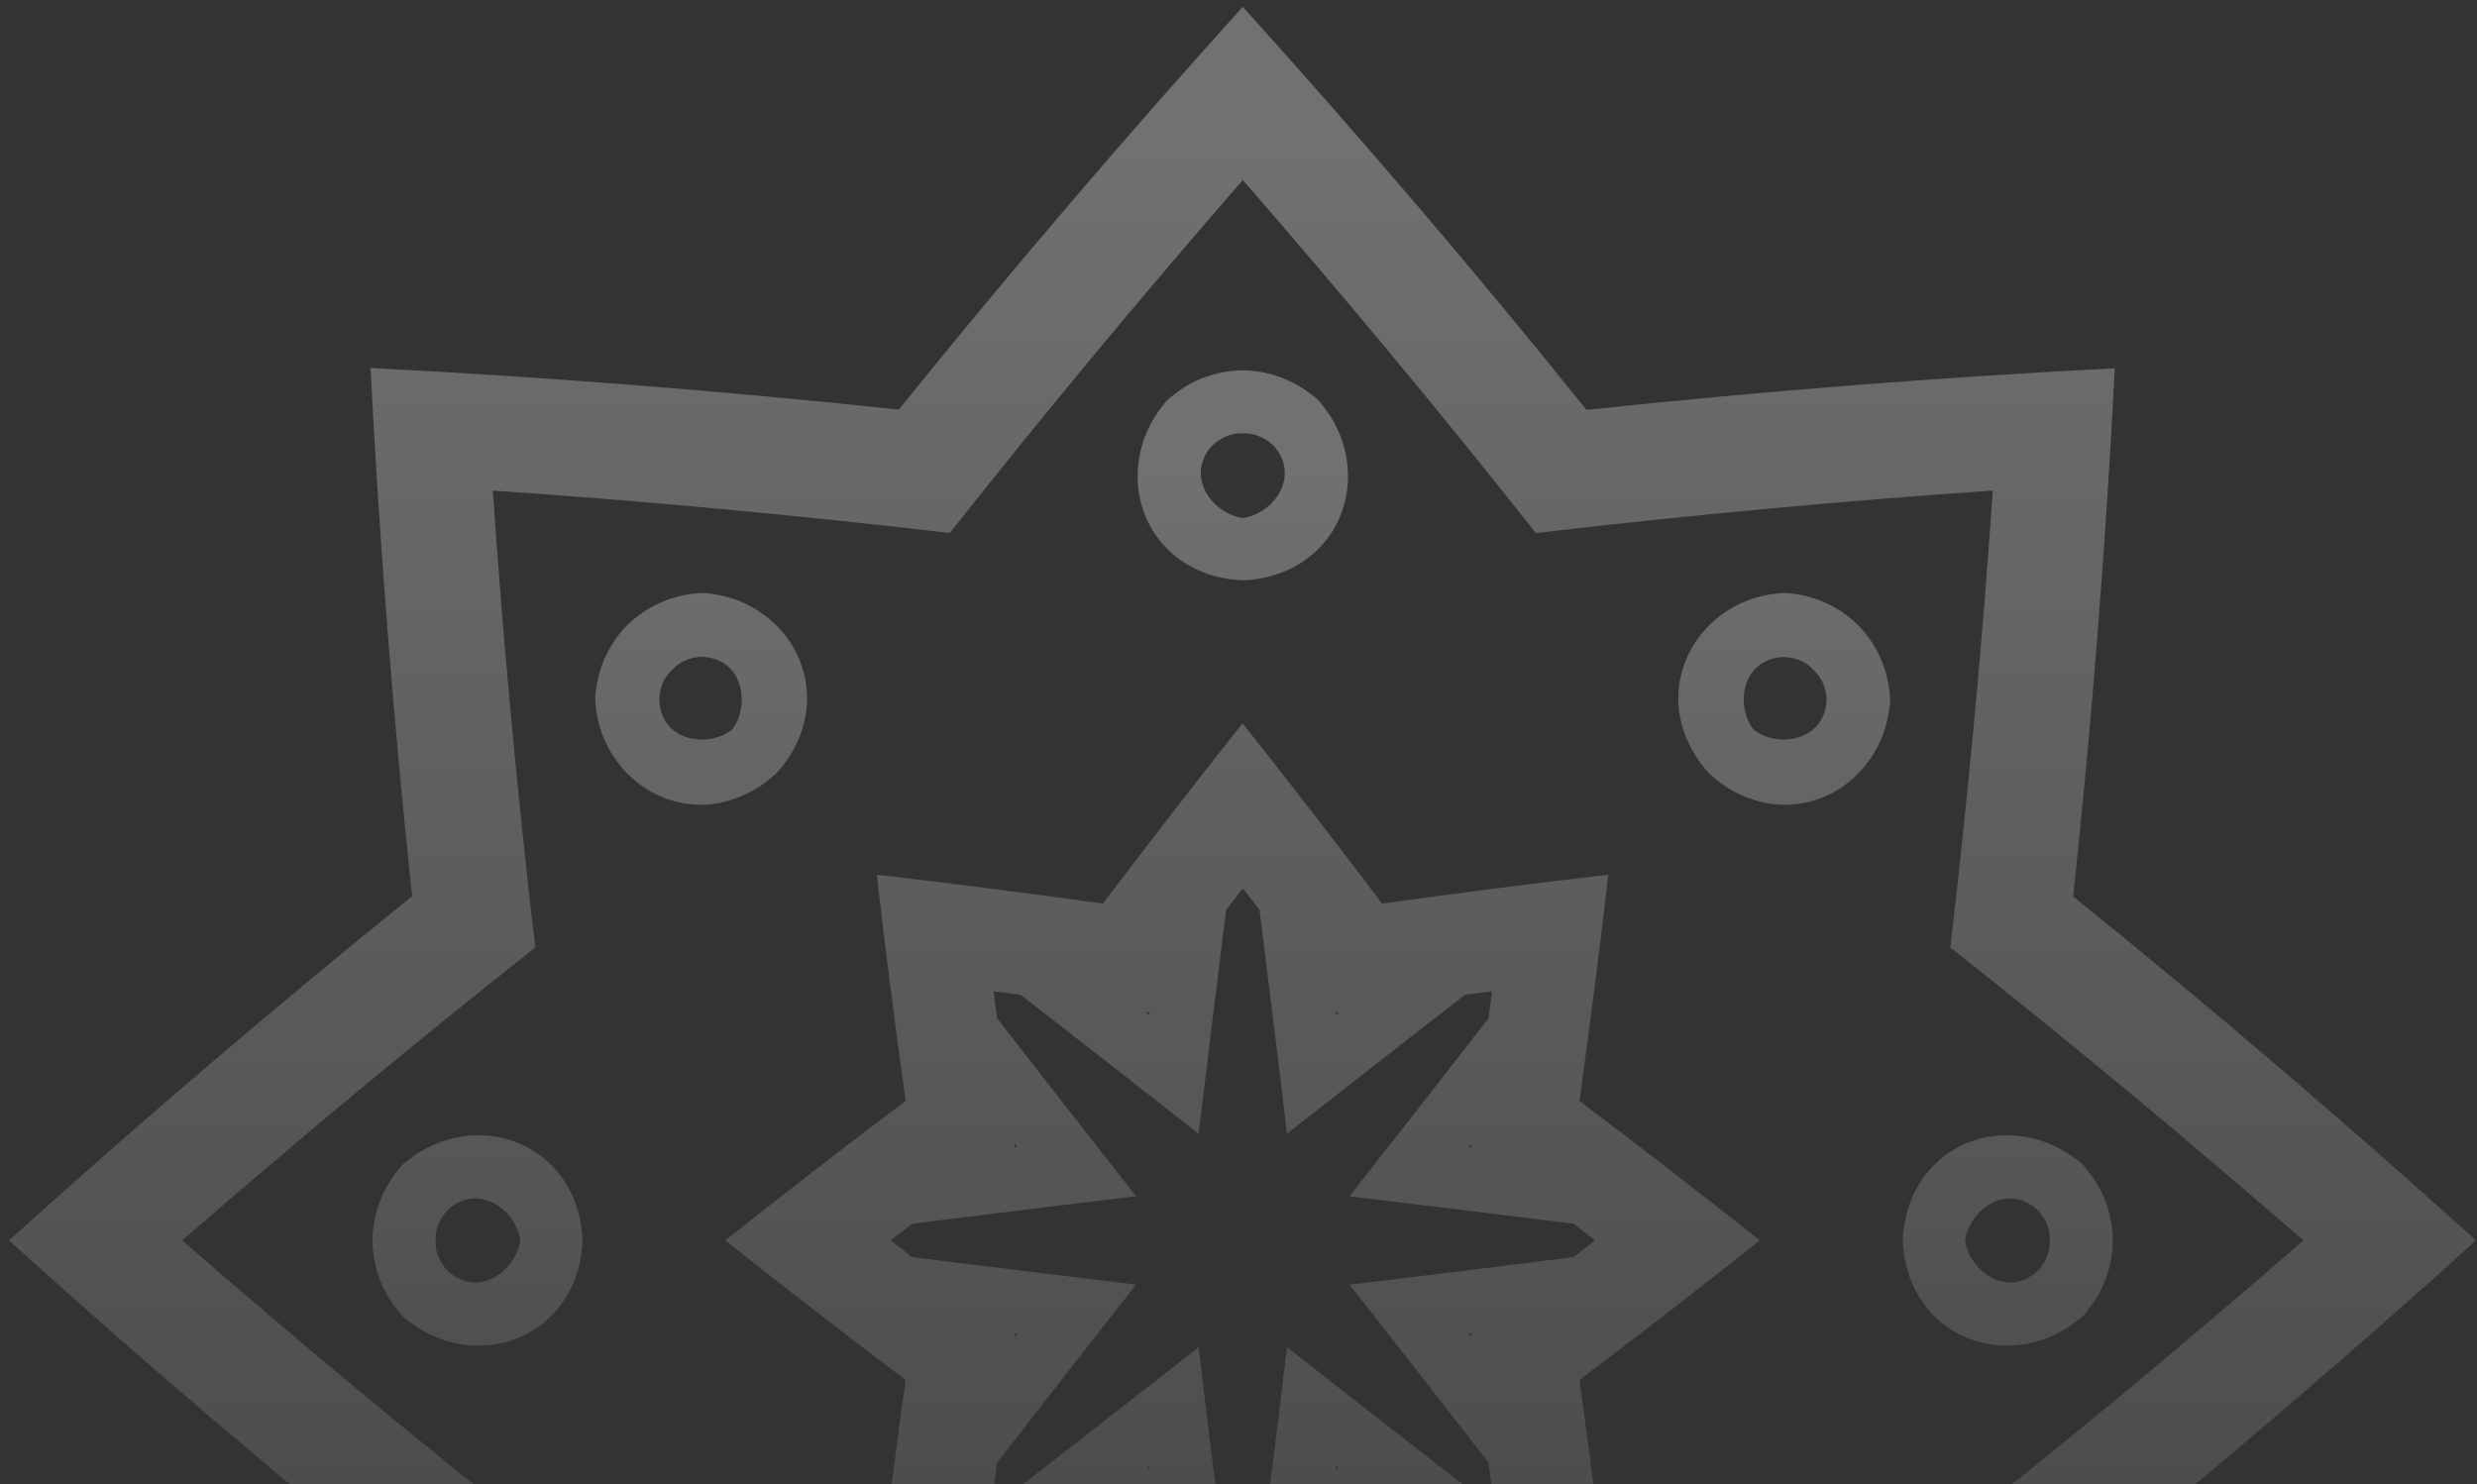 <svg width="267" height="160" viewBox="0 0 267 160" fill="none" xmlns="http://www.w3.org/2000/svg">
  <rect x="0" y="0" width="267" height="160" fill="#333333" stroke="none"/>
  <path d="M0.964 133.73C15.125 146.518 29.591 158.878 44.392 170.81C42.378 189.732 40.883 208.714 39.906 227.758C58.95 226.781 77.932 225.286 96.854 223.272C108.787 238.073 121.177 252.57 133.934 266.7C146.721 252.539 159.081 238.073 171.014 223.272C189.935 225.286 208.918 226.781 227.962 227.758C226.985 208.714 225.49 189.732 223.475 170.81C238.277 158.878 252.773 146.487 266.903 133.73C252.743 120.943 238.277 108.583 223.475 96.65C225.49 77.729 226.985 58.746 227.962 39.703C208.918 40.679 189.935 42.175 171.014 44.189C159.112 29.357 146.721 14.891 133.964 0.73C121.177 14.891 108.817 29.357 96.884 44.158C77.963 42.144 58.98 40.648 39.937 39.672C40.913 58.715 42.409 77.698 44.423 96.62C29.591 108.583 15.125 120.943 0.964 133.73ZM109.397 143.893C109.336 143.832 109.244 143.801 109.183 143.74C109.336 143.771 109.488 143.771 109.641 143.801C109.549 143.923 109.458 144.046 109.366 144.168C109.366 144.076 109.366 143.984 109.397 143.893ZM109.397 123.537C109.397 123.445 109.366 123.354 109.366 123.262C109.458 123.384 109.549 123.507 109.641 123.629C109.488 123.659 109.336 123.659 109.183 123.69C109.244 123.659 109.305 123.598 109.397 123.537ZM123.771 109.163C123.832 109.102 123.863 109.01 123.924 108.949C123.893 109.102 123.893 109.254 123.863 109.407C123.741 109.315 123.619 109.224 123.496 109.132C123.619 109.132 123.68 109.132 123.771 109.163ZM144.127 109.163C144.219 109.163 144.31 109.132 144.402 109.132C144.28 109.224 144.158 109.315 144.035 109.407C144.005 109.254 144.005 109.102 143.974 108.949C144.035 109.01 144.097 109.071 144.127 109.163ZM158.532 123.537C158.593 123.598 158.684 123.629 158.745 123.69C158.593 123.659 158.44 123.659 158.288 123.629C158.379 123.507 158.471 123.384 158.562 123.262C158.562 123.384 158.532 123.445 158.532 123.537ZM158.532 143.893C158.532 143.984 158.562 144.076 158.562 144.168C158.471 144.046 158.379 143.923 158.288 143.801C158.44 143.771 158.593 143.771 158.745 143.74C158.684 143.801 158.593 143.862 158.532 143.893ZM144.127 158.298C144.066 158.359 144.035 158.45 143.974 158.511C144.005 158.359 144.005 158.206 144.035 158.054C144.158 158.145 144.28 158.237 144.402 158.328C144.31 158.328 144.219 158.298 144.127 158.298ZM123.771 158.298C123.68 158.298 123.588 158.328 123.496 158.328C123.619 158.237 123.741 158.145 123.863 158.054C123.893 158.206 123.893 158.359 123.924 158.511C123.893 158.45 123.832 158.359 123.771 158.298ZM122.459 138.491C114.402 137.515 106.345 136.538 98.319 135.531C97.556 134.92 96.762 134.341 95.999 133.73C96.762 133.12 97.556 132.54 98.319 131.93C106.376 130.923 114.432 129.915 122.459 128.969C117.454 122.591 112.449 116.182 107.474 109.773C107.352 108.797 107.23 107.82 107.108 106.874C108.085 106.996 109.061 107.118 110.007 107.24C116.416 112.215 122.825 117.22 129.203 122.225C130.18 114.168 131.157 106.111 132.164 98.085C132.774 97.322 133.354 96.528 133.964 95.765C134.575 96.528 135.155 97.322 135.765 98.085C136.772 106.141 137.779 114.198 138.725 122.225C145.104 117.22 151.513 112.215 157.921 107.24C158.898 107.118 159.875 106.996 160.821 106.874C160.699 107.85 160.577 108.827 160.454 109.773C155.48 116.182 150.475 122.591 145.47 128.969C153.527 129.946 161.584 130.923 169.61 131.93C170.373 132.54 171.167 133.12 171.929 133.73C171.167 134.341 170.373 134.92 169.61 135.531C161.553 136.538 153.496 137.545 145.47 138.491C150.475 144.87 155.48 151.278 160.454 157.687C160.577 158.664 160.699 159.641 160.821 160.587C159.844 160.465 158.868 160.342 157.921 160.22C151.513 155.246 145.104 150.241 138.725 145.236C137.749 153.293 136.772 161.35 135.765 169.376C135.155 170.139 134.575 170.932 133.964 171.695C133.354 170.932 132.774 170.139 132.164 169.376C131.157 161.319 130.15 153.262 129.203 145.236C122.825 150.241 116.416 155.246 110.007 160.22C109.031 160.342 108.054 160.465 107.108 160.587C107.23 159.61 107.352 158.633 107.474 157.687C112.449 151.278 117.454 144.87 122.459 138.491ZM78.176 133.73C84.616 138.827 91.086 143.832 97.617 148.776C96.487 156.894 95.45 165.012 94.504 173.16C102.652 172.214 110.77 171.177 118.888 170.047C123.832 176.578 128.837 183.079 133.934 189.488C139.03 183.079 144.035 176.578 148.979 170.047C157.097 171.177 165.215 172.214 173.364 173.16C172.418 165.012 171.38 156.894 170.251 148.776C176.782 143.832 183.282 138.827 189.691 133.73C183.282 128.634 176.782 123.629 170.251 118.685C171.38 110.567 172.418 102.449 173.364 94.3C165.215 95.246 157.097 96.284 148.979 97.413C144.035 90.882 139.03 84.382 133.934 77.973C128.837 84.412 123.832 90.882 118.888 97.413C110.77 96.284 102.652 95.246 94.504 94.3C95.45 102.449 96.487 110.567 97.617 118.685C91.086 123.598 84.585 128.634 78.176 133.73ZM57.698 165.317C44.758 155.093 32.093 144.564 19.642 133.73C32.093 122.896 44.758 112.367 57.698 102.143C55.776 85.755 54.25 69.336 53.121 52.886C69.57 54.016 85.989 55.542 102.378 57.464C112.601 44.524 123.13 31.859 133.964 19.408C144.798 31.859 155.327 44.524 165.551 57.464C181.94 55.542 198.359 54.016 214.808 52.886C213.679 69.336 212.153 85.755 210.23 102.143C223.17 112.367 235.835 122.896 248.287 133.73C235.835 144.564 223.17 155.093 210.23 165.317C212.153 181.705 213.679 198.124 214.808 214.574C198.359 213.445 181.94 211.919 165.551 209.996C155.327 222.936 144.798 235.601 133.964 248.053C123.13 235.601 112.601 222.936 102.378 209.996C85.989 211.919 69.57 213.445 53.121 214.574C54.25 198.094 55.776 181.675 57.698 165.317Z" fill="url(#paint0_linear_1_377)" fill-opacity="0.3" />
  <path d="M40.15 133.73C40.181 136.385 41.066 139.04 42.806 141.177C42.958 141.39 43.141 141.634 43.355 141.848C43.569 142.062 43.782 142.245 44.026 142.397C48.513 145.999 55.196 146.09 59.438 141.848C61.574 139.712 62.704 136.721 62.795 133.73C62.704 130.709 61.544 127.718 59.438 125.612C55.196 121.37 48.513 121.462 44.026 125.063C43.813 125.215 43.569 125.399 43.355 125.612C43.141 125.826 42.958 126.039 42.806 126.284C41.096 128.42 40.181 131.075 40.15 133.73ZM67.617 67.383C65.755 69.275 64.535 71.777 64.23 74.524C64.168 74.799 64.138 75.073 64.168 75.379C64.168 75.684 64.199 75.959 64.23 76.233C64.84 81.971 69.54 86.732 75.521 86.762C78.512 86.762 81.442 85.45 83.639 83.405C85.715 81.208 86.996 78.278 86.996 75.287C86.996 69.305 82.205 64.606 76.468 63.995C76.193 63.934 75.918 63.904 75.613 63.934C75.308 63.934 75.033 63.965 74.758 63.995C72.042 64.3 69.509 65.552 67.617 67.383ZM133.965 39.916C131.309 39.947 128.654 40.832 126.518 42.571C126.304 42.724 126.06 42.907 125.847 43.12C125.633 43.334 125.45 43.548 125.297 43.792C121.696 48.278 121.604 54.962 125.847 59.204C127.983 61.34 130.974 62.469 133.965 62.561C136.986 62.469 139.977 61.31 142.082 59.204C146.325 54.962 146.233 48.278 142.632 43.792C142.479 43.578 142.296 43.334 142.082 43.12C141.869 42.907 141.655 42.724 141.411 42.571C139.244 40.862 136.589 39.947 133.965 39.916ZM200.281 67.383C198.389 65.521 195.887 64.3 193.14 63.995C192.865 63.934 192.591 63.904 192.286 63.934C191.98 63.934 191.706 63.965 191.431 63.995C185.694 64.606 180.933 69.305 180.902 75.287C180.902 78.278 182.214 81.208 184.259 83.405C186.456 85.48 189.386 86.762 192.377 86.762C198.359 86.762 203.059 81.971 203.669 76.233C203.73 75.959 203.761 75.684 203.73 75.379C203.73 75.073 203.699 74.799 203.669 74.524C203.364 71.808 202.143 69.275 200.281 67.383ZM227.748 133.73C227.718 131.075 226.833 128.42 225.093 126.284C224.94 126.07 224.757 125.826 224.544 125.612C224.33 125.399 224.116 125.215 223.872 125.063C219.386 121.462 212.702 121.37 208.46 125.612C206.324 127.749 205.195 130.739 205.103 133.73C205.195 136.752 206.355 139.742 208.46 141.848C212.702 146.09 219.386 145.999 223.872 142.397C224.086 142.245 224.33 142.062 224.544 141.848C224.757 141.634 224.94 141.421 225.093 141.177C226.833 139.01 227.748 136.355 227.748 133.73ZM200.281 200.047C202.143 198.155 203.364 195.652 203.669 192.906C203.73 192.631 203.761 192.356 203.73 192.051C203.73 191.746 203.699 191.471 203.669 191.197C203.059 185.459 198.359 180.698 192.377 180.668C189.386 180.668 186.456 181.98 184.259 184.025C182.184 186.222 180.902 189.152 180.902 192.143C180.902 198.124 185.694 202.824 191.431 203.435C191.706 203.496 191.98 203.526 192.286 203.496C192.591 203.496 192.865 203.465 193.14 203.435C195.887 203.129 198.389 201.909 200.281 200.047ZM133.965 227.514C136.62 227.483 139.275 226.598 141.411 224.859C141.625 224.706 141.869 224.523 142.082 224.309C142.296 224.096 142.479 223.882 142.632 223.638C146.233 219.152 146.325 212.468 142.082 208.226C139.946 206.09 136.955 204.961 133.965 204.869C130.943 204.961 127.952 206.12 125.847 208.226C121.604 212.468 121.696 219.152 125.297 223.638C125.45 223.852 125.633 224.096 125.847 224.309C126.06 224.523 126.274 224.706 126.518 224.859C128.654 226.598 131.309 227.514 133.965 227.514ZM67.617 200.047C69.509 201.909 72.012 203.129 74.758 203.435C75.033 203.496 75.308 203.526 75.613 203.496C75.918 203.496 76.193 203.465 76.468 203.435C82.205 202.824 86.966 198.124 86.996 192.143C86.996 189.152 85.684 186.222 83.639 184.025C81.442 181.95 78.512 180.668 75.521 180.668C69.54 180.668 64.84 185.459 64.23 191.197C64.168 191.471 64.138 191.746 64.168 192.051C64.168 192.356 64.199 192.631 64.23 192.906C64.535 195.652 65.786 198.155 67.617 200.047ZM56.081 133.73C55.623 137.026 51.534 140.048 48.238 136.996C47.261 135.928 46.895 134.798 46.956 133.73C46.895 132.662 47.261 131.533 48.238 130.465C51.534 127.413 55.654 130.434 56.081 133.73ZM78.909 78.675C76.254 80.689 71.218 79.926 71.066 75.409C71.127 73.975 71.676 72.907 72.47 72.205C73.171 71.411 74.24 70.862 75.674 70.801C80.13 70.984 80.923 76.019 78.909 78.675ZM133.965 55.847C130.669 55.389 127.647 51.3 130.699 48.004C131.767 47.027 132.896 46.661 133.965 46.722C135.033 46.661 136.162 47.027 137.23 48.004C140.282 51.3 137.261 55.419 133.965 55.847ZM189.02 78.675C187.006 76.019 187.769 70.984 192.286 70.831C193.72 70.892 194.788 71.411 195.49 72.235C196.283 72.937 196.833 74.005 196.894 75.44C196.711 79.895 191.645 80.689 189.02 78.675ZM211.817 133.73C212.275 130.434 216.365 127.413 219.661 130.465C220.637 131.533 221.004 132.662 220.942 133.73C221.004 134.798 220.637 135.928 219.661 136.996C216.395 140.048 212.275 137.026 211.817 133.73ZM189.02 188.786C191.675 186.771 196.711 187.534 196.863 192.051C196.802 193.486 196.283 194.554 195.459 195.256C194.758 196.049 193.689 196.598 192.255 196.659C187.769 196.476 187.006 191.41 189.02 188.786ZM133.965 211.583C137.261 212.041 140.282 216.13 137.23 219.426C136.162 220.403 135.033 220.769 133.965 220.708C132.896 220.769 131.767 220.403 130.699 219.426C127.647 216.161 130.669 212.041 133.965 211.583ZM78.909 188.786C80.923 191.441 80.16 196.476 75.644 196.629C74.209 196.598 73.141 196.049 72.439 195.256C71.646 194.554 71.096 193.486 71.035 192.051C71.218 187.534 76.254 186.771 78.909 188.786Z" fill="url(#paint1_linear_1_377)" fill-opacity="0.3" />
  <defs>
    <linearGradient id="paint0_linear_1_377" x1="133.934" y1="0.73" x2="133.934" y2="266.7" gradientUnits="userSpaceOnUse">
      <stop offset="0.062" stop-color="white" />
      <stop offset="1" stop-color="white" stop-opacity="0" />
    </linearGradient>
    <linearGradient id="paint1_linear_1_377" x1="133.949" y1="39.916" x2="133.949" y2="227.514" gradientUnits="userSpaceOnUse">
      <stop offset="0.062" stop-color="white" />
      <stop offset="1" stop-color="white" stop-opacity="0" />
    </linearGradient>
  </defs>
</svg>